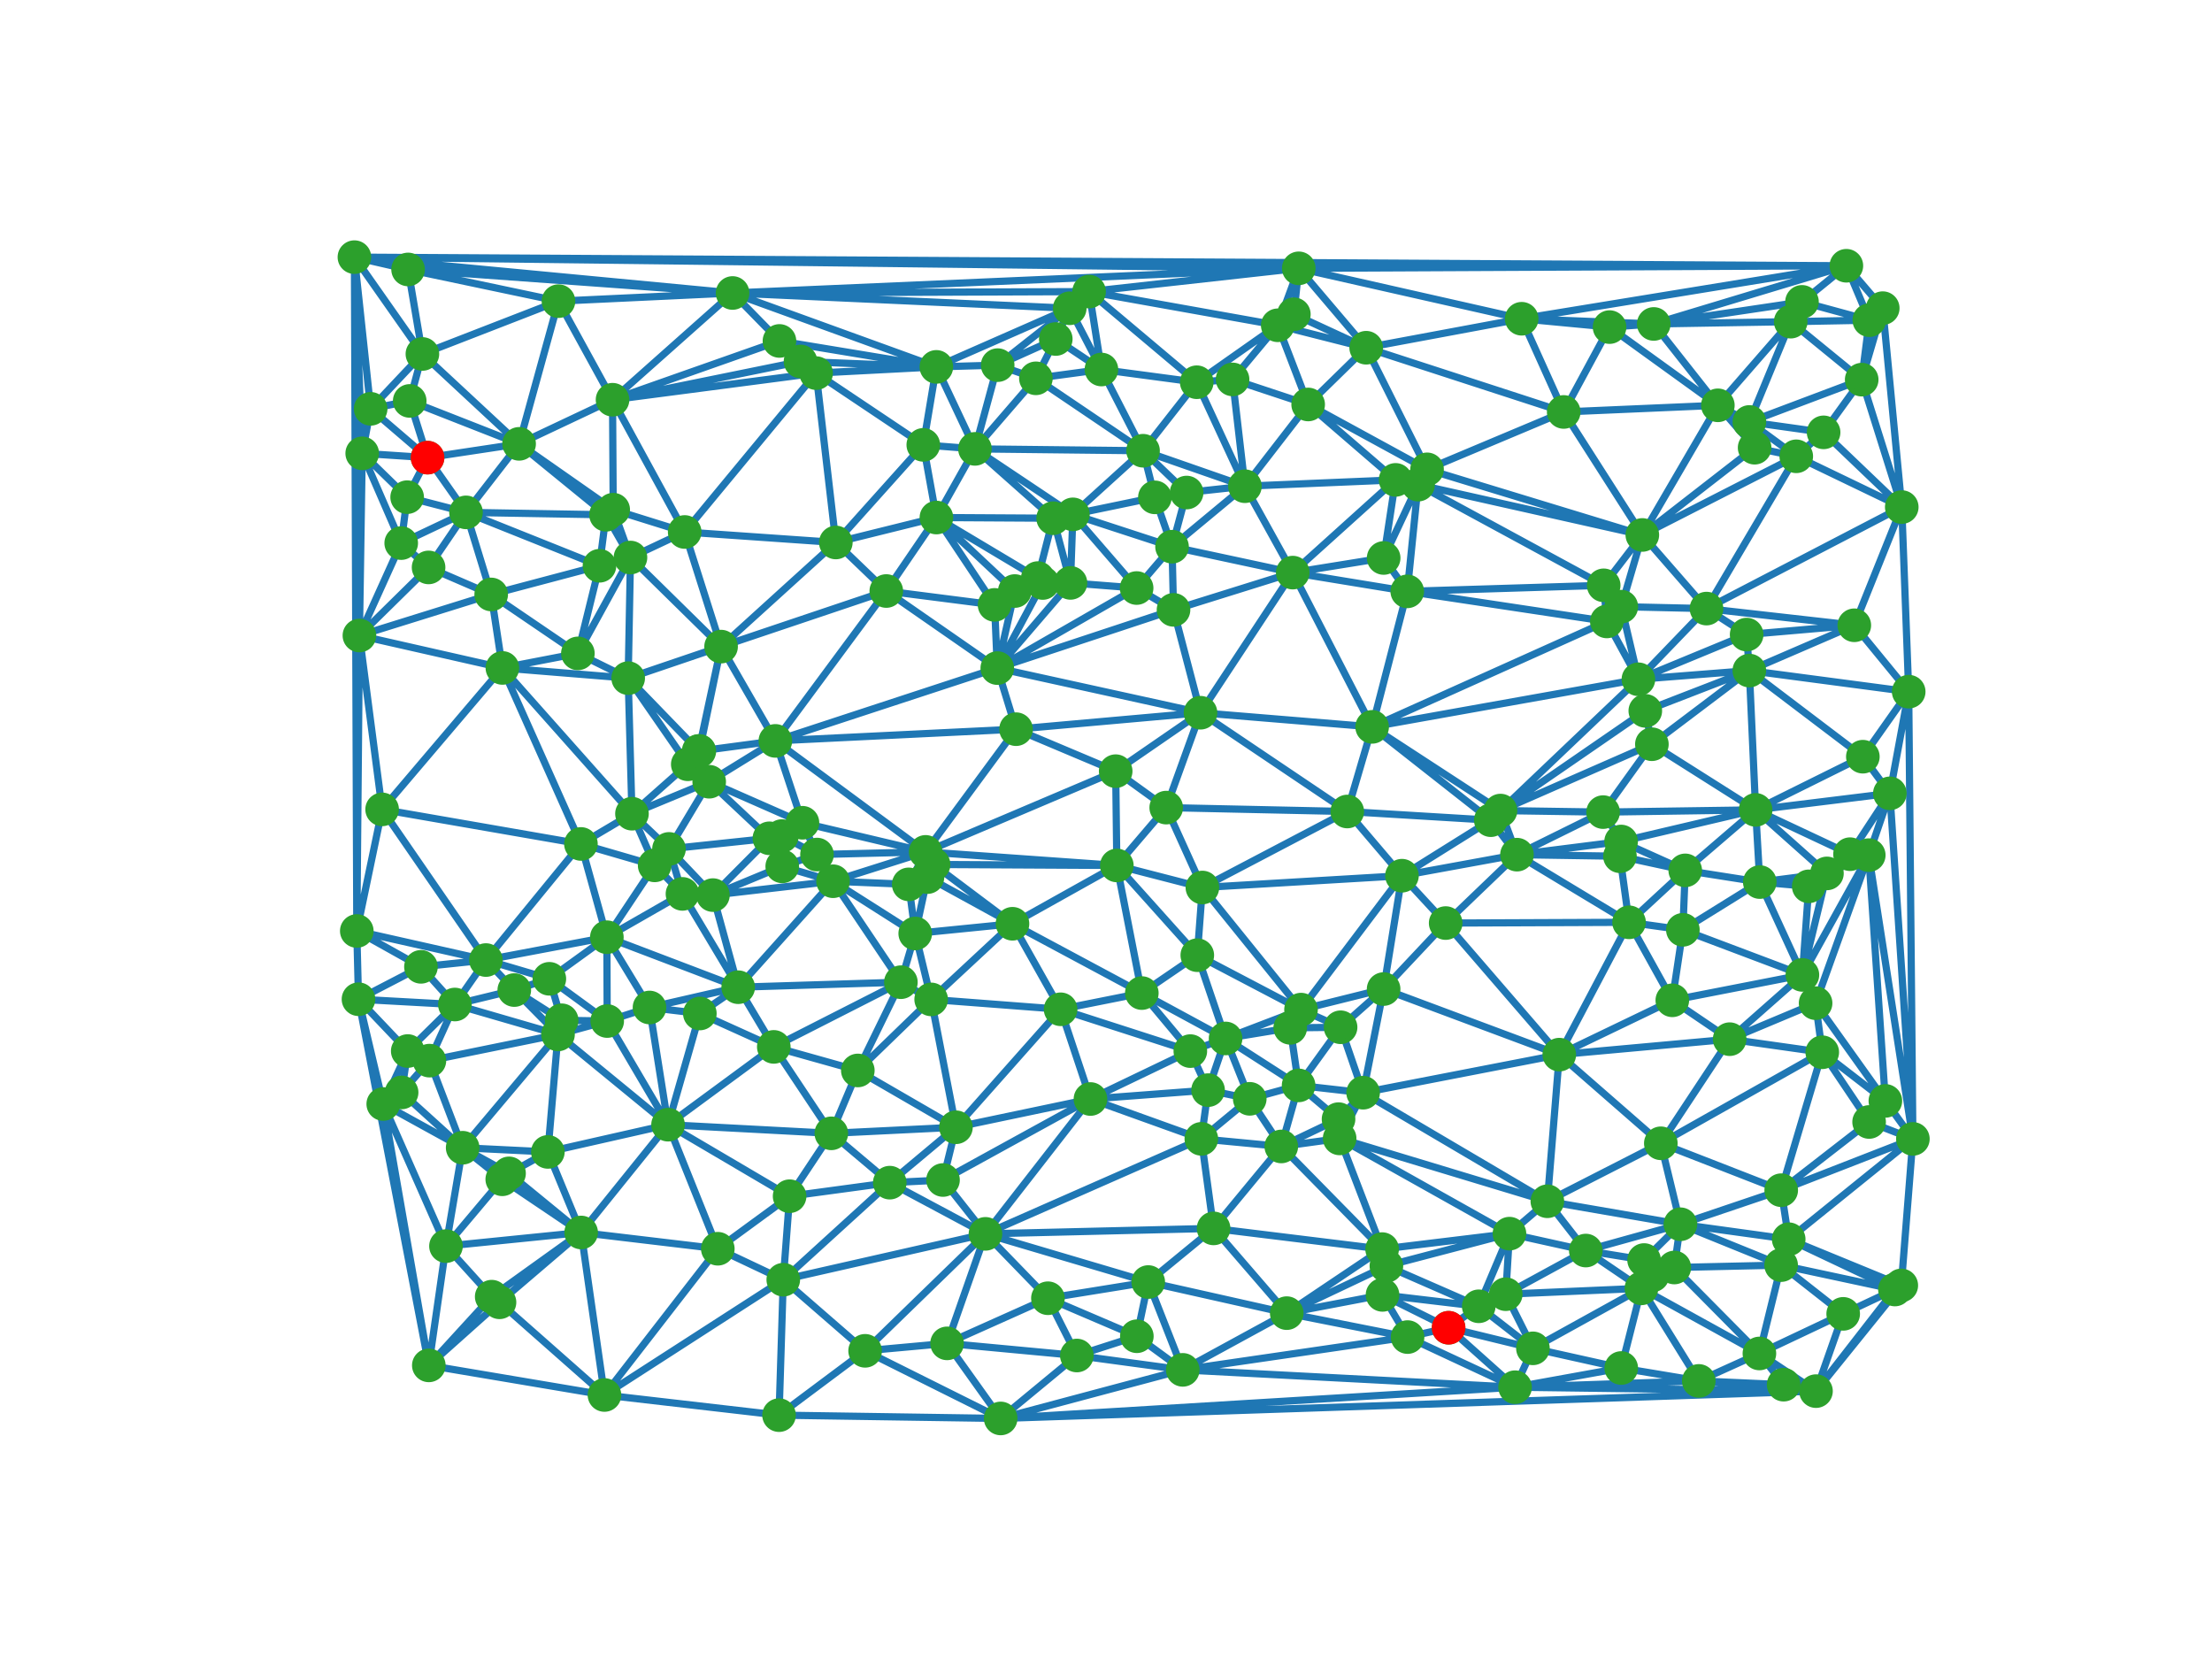 <?xml version="1.0" encoding="utf-8" standalone="no"?>
<!DOCTYPE svg PUBLIC "-//W3C//DTD SVG 1.1//EN"
  "http://www.w3.org/Graphics/SVG/1.1/DTD/svg11.dtd">
<svg xmlns:xlink="http://www.w3.org/1999/xlink" width="460.8pt" height="345.6pt" viewBox="0 0 460.8 345.6" xmlns="http://www.w3.org/2000/svg" version="1.1">
 <defs>
  <style type="text/css">*{stroke-linejoin: round; stroke-linecap: butt}</style>
 </defs>
 <g id="figure_1">
  <g id="patch_1">
   <path d="M 0 345.6 
L 460.8 345.6 
L 460.8 0 
L 0 0 
z
" style="fill: #ffffff"/>
  </g>
  <g id="axes_1">
   <g id="line2d_1">
    <path d="M 147.737 162.848 
L 160.282 174.633 
M 139.364 176.844 
L 160.282 174.633 
M 139.364 176.844 
L 142.172 186.213 
M 139.364 176.844 
L 147.737 162.848 
M 288.234 206.039 
L 292.054 182.424 
M 288.234 206.039 
L 324.83 219.703 
M 222.999 121.428 
L 216.195 120.424 
M 210.92 192.437 
L 194.476 180.084 
M 210.92 192.437 
L 220.943 210.252 
M 280.662 169.051 
L 292.054 182.424 
M 208.457 295.488 
L 197.291 279.847 
M 208.457 295.488 
L 378.305 289.797 
M 102.327 123.836 
L 97.079 106.736 
M 244.465 127.044 
L 244.158 113.891 
M 266.916 238.827 
L 260.347 228.904 
M 348.788 264.045 
L 371.042 263.546 
M 316.014 178.042 
L 292.054 182.424 
M 126.42 195.238 
L 142.172 186.213 
M 219.39 107.953 
L 216.195 120.424 
M 219.39 107.953 
L 222.999 121.428 
M 333.956 169.176 
L 316.014 178.042 
M 223.505 107.15 
L 244.158 113.891 
M 223.505 107.15 
L 222.999 121.428 
M 223.505 107.15 
L 219.39 107.953 
M 363.858 132.195 
L 386.286 130.256 
M 162.955 180.481 
L 160.282 174.633 
M 162.955 180.481 
L 173.537 183.577 
M 334.078 121.933 
L 295.415 100.961 
M 120.382 136.115 
L 131.338 116.144 
M 120.382 136.115 
L 102.327 123.836 
M 94.758 209.259 
L 89.454 220.95 
M 339.364 192.134 
L 324.83 219.703 
M 339.364 192.134 
L 351.066 181.315 
M 339.364 192.134 
L 316.014 178.042 
M 269.304 119.285 
L 244.158 113.891 
M 269.304 119.285 
L 244.465 127.044 
M 342.127 111.441 
L 295.415 100.961 
M 342.127 111.441 
L 334.078 121.933 
M 224.329 282.378 
L 236.825 278.365 
M 224.329 282.378 
L 197.291 279.847 
M 224.329 282.378 
L 208.457 295.488 
M 250.089 148.475 
L 280.662 169.051 
M 250.089 148.475 
L 244.465 127.044 
M 250.089 148.475 
L 269.304 119.285 
M 344.504 67.485 
L 335.301 68.139 
M 145.689 156.454 
L 147.737 162.848 
M 127.743 106.176 
L 131.338 116.144 
M 353.886 287.669 
L 378.305 289.797 
M 247.195 102.607 
L 244.158 113.891 
M 127.604 83.271 
L 166.765 75.296 
M 127.604 83.271 
L 127.743 106.176 
M 217.222 121.45 
L 216.195 120.424 
M 217.222 121.45 
L 222.999 121.428 
M 350.06 255.034 
L 371.042 263.546 
M 350.06 255.034 
L 348.788 264.045 
M 350.06 255.034 
L 371.06 247.941 
M 290.724 99.968 
L 295.415 100.961 
M 290.724 99.968 
L 269.304 119.285 
M 252.81 255.897 
L 266.916 238.827 
M 83.664 227.574 
L 89.454 220.95 
M 337.733 284.98 
L 353.886 287.669 
M 74.68 208.157 
L 94.758 209.259 
M 74.68 208.157 
L 74.327 193.939 
M 79.605 168.611 
L 74.327 193.939 
M 301.161 192.291 
L 292.054 182.424 
M 301.161 192.291 
L 324.83 219.703 
M 301.161 192.291 
L 288.234 206.039 
M 301.161 192.291 
L 316.014 178.042 
M 301.161 192.291 
L 339.364 192.134 
M 116.245 215.494 
L 89.454 220.95 
M 116.245 215.494 
L 117.003 212.541 
M 116.245 215.494 
L 94.758 209.259 
M 116.245 215.494 
L 114.132 239.964 
M 266.176 67.763 
L 269.533 65.468 
M 398.487 237.255 
L 393.695 165.271 
M 398.487 237.255 
L 392.757 229.338 
M 398.487 237.255 
L 371.06 247.941 
M 325.749 85.817 
L 335.301 68.139 
M 325.749 85.817 
L 342.127 111.441 
M 272.515 84.259 
L 290.724 99.968 
M 272.515 84.259 
L 266.176 67.763 
M 79.84 229.984 
L 83.664 227.574 
M 79.84 229.984 
L 74.68 208.157 
M 79.84 229.984 
L 92.906 259.59 
M 371.564 288.454 
L 378.305 289.797 
M 371.564 288.454 
L 353.886 287.669 
M 190.659 194.462 
L 210.92 192.437 
M 190.659 194.462 
L 173.537 183.577 
M 131.651 169.51 
L 147.737 162.848 
M 131.651 169.51 
L 139.364 176.844 
M 247.967 218.964 
L 220.943 210.252 
M 314.448 256.992 
L 288.813 263.715 
M 135.304 209.88 
L 126.42 195.238 
M 374.194 95.056 
L 342.127 111.441 
M 107.135 206.249 
L 117.003 212.541 
M 107.135 206.249 
L 94.758 209.259 
M 107.135 206.249 
L 116.245 215.494 
M 148.516 186.466 
L 160.282 174.633 
M 148.516 186.466 
L 142.172 186.213 
M 148.516 186.466 
L 139.364 176.844 
M 148.516 186.466 
L 173.537 183.577 
M 148.516 186.466 
L 162.955 180.481 
M 162.874 174.167 
L 160.282 174.633 
M 162.874 174.167 
L 162.955 180.481 
M 375.475 203.091 
L 376.794 184.642 
M 285.842 151.421 
L 280.662 169.051 
M 285.842 151.421 
L 269.304 119.285 
M 285.842 151.421 
L 250.089 148.475 
M 319.338 280.883 
L 337.733 284.98 
M 316.993 66.402 
L 335.301 68.139 
M 316.993 66.402 
L 344.504 67.485 
M 316.993 66.402 
L 325.749 85.817 
M 270.523 226.108 
L 260.347 228.904 
M 270.523 226.108 
L 266.916 238.827 
M 293.158 123.192 
L 295.415 100.961 
M 293.158 123.192 
L 334.078 121.933 
M 293.158 123.192 
L 269.304 119.285 
M 293.158 123.192 
L 285.842 151.421 
M 287.922 260.21 
L 266.916 238.827 
M 287.922 260.21 
L 288.813 263.715 
M 287.922 260.21 
L 252.81 255.897 
M 287.922 260.21 
L 314.448 256.992 
M 392.21 64.194 
L 389.412 66.7 
M 211.661 151.902 
L 250.089 148.475 
M 341.31 141.509 
L 363.858 132.195 
M 341.31 141.509 
L 285.842 151.421 
M 322.342 250.245 
L 324.83 219.703 
M 322.342 250.245 
L 350.06 255.034 
M 322.342 250.245 
L 314.448 256.992 
M 173.182 236.094 
L 178.7 222.995 
M 268.052 273.551 
L 288.813 263.715 
M 268.052 273.551 
L 252.81 255.897 
M 268.052 273.551 
L 293.222 278.537 
M 268.052 273.551 
L 287.922 260.21 
M 366.595 183.751 
L 351.066 181.315 
M 366.595 183.751 
L 376.794 184.642 
M 366.595 183.751 
L 375.475 203.091 
M 218.302 270.446 
L 236.825 278.365 
M 218.302 270.446 
L 197.291 279.847 
M 218.302 270.446 
L 224.329 282.378 
M 297.282 97.772 
L 295.415 100.961 
M 297.282 97.772 
L 342.127 111.441 
M 297.282 97.772 
L 290.724 99.968 
M 297.282 97.772 
L 325.749 85.817 
M 297.282 97.772 
L 272.515 84.259 
M 279.073 237.154 
L 266.916 238.827 
M 279.073 237.154 
L 314.448 256.992 
M 279.073 237.154 
L 287.922 260.21 
M 279.073 237.154 
L 322.342 250.245 
M 330.348 260.513 
L 350.06 255.034 
M 330.348 260.513 
L 314.448 256.992 
M 330.348 260.513 
L 322.342 250.245 
M 344.117 155.037 
L 333.956 169.176 
M 167.168 171.394 
L 160.282 174.633 
M 167.168 171.394 
L 147.737 162.848 
M 167.168 171.394 
L 162.874 174.167 
M 278.843 233.137 
L 266.916 238.827 
M 278.843 233.137 
L 270.523 226.108 
M 278.843 233.137 
L 279.073 237.154 
M 350.574 193.698 
L 351.066 181.315 
M 350.574 193.698 
L 339.364 192.134 
M 350.574 193.698 
L 375.475 203.091 
M 350.574 193.698 
L 366.595 183.751 
M 365.519 93.268 
L 342.127 111.441 
M 365.519 93.268 
L 374.194 95.056 
M 104.658 139.145 
L 102.327 123.836 
M 104.658 139.145 
L 120.382 136.115 
M 104.658 139.145 
L 79.605 168.611 
M 104.658 139.145 
L 131.651 169.51 
M 174.117 113.008 
L 192.34 92.674 
M 250.48 184.885 
L 292.054 182.424 
M 250.48 184.885 
L 280.662 169.051 
M 366.515 281.952 
L 378.305 289.797 
M 366.515 281.952 
L 371.042 263.546 
M 366.515 281.952 
L 348.788 264.045 
M 366.515 281.952 
L 353.886 287.669 
M 366.515 281.952 
L 371.564 288.454 
M 255.311 216.329 
L 260.347 228.904 
M 255.311 216.329 
L 247.967 218.964 
M 255.311 216.329 
L 270.523 226.108 
M 83.58 113.137 
L 97.079 106.736 
M 83.58 113.137 
L 75.457 94.439 
M 256.766 79.041 
L 266.176 67.763 
M 256.766 79.041 
L 272.515 84.259 
M 268.78 214.117 
L 270.523 226.108 
M 268.78 214.117 
L 255.311 216.329 
M 396.073 267.778 
L 378.305 289.797 
M 396.073 267.778 
L 398.487 237.255 
M 89.281 118.204 
L 97.079 106.736 
M 89.281 118.204 
L 102.327 123.836 
M 89.281 118.204 
L 83.58 113.137 
M 193.979 208.194 
L 220.943 210.252 
M 193.979 208.194 
L 210.92 192.437 
M 193.979 208.194 
L 178.7 222.995 
M 193.979 208.194 
L 190.659 194.462 
M 360.32 216.479 
L 324.83 219.703 
M 360.32 216.479 
L 375.475 203.091 
M 364.417 139.694 
L 386.286 130.256 
M 364.417 139.694 
L 363.858 132.195 
M 364.417 139.694 
L 341.31 141.509 
M 364.417 139.694 
L 344.117 155.037 
M 180.22 281.4 
L 197.291 279.847 
M 180.22 281.4 
L 208.457 295.488 
M 180.22 281.4 
L 163.171 266.586 
M 152.608 61.035 
L 127.604 83.271 
M 152.608 61.035 
L 85.013 56.132 
M 205.293 257.033 
L 197.291 279.847 
M 205.293 257.033 
L 252.81 255.897 
M 205.293 257.033 
L 163.171 266.586 
M 205.293 257.033 
L 196.447 245.818 
M 205.293 257.033 
L 218.302 270.446 
M 205.293 257.033 
L 180.22 281.4 
M 170.011 77.725 
L 166.765 75.296 
M 170.011 77.725 
L 192.34 92.674 
M 170.011 77.725 
L 127.604 83.271 
M 170.011 77.725 
L 174.117 113.008 
M 126.247 107.236 
L 97.079 106.736 
M 126.247 107.236 
L 131.338 116.144 
M 126.247 107.236 
L 127.743 106.176 
M 116.342 62.736 
L 127.604 83.271 
M 116.342 62.736 
L 85.013 56.132 
M 116.342 62.736 
L 152.608 61.035 
M 246.392 285.367 
L 236.825 278.365 
M 246.392 285.367 
L 208.457 295.488 
M 246.392 285.367 
L 224.329 282.378 
M 246.392 285.367 
L 293.222 278.537 
M 246.392 285.367 
L 268.052 273.551 
M 378.222 208.979 
L 392.757 229.338 
M 378.222 208.979 
L 375.475 203.091 
M 378.222 208.979 
L 360.32 216.479 
M 312.584 168.857 
L 316.014 178.042 
M 312.584 168.857 
L 333.956 169.176 
M 312.584 168.857 
L 285.842 151.421 
M 312.584 168.857 
L 341.31 141.509 
M 312.584 168.857 
L 344.117 155.037 
M 102.432 270.119 
L 92.906 259.59 
M 121.066 256.75 
L 114.132 239.964 
M 121.066 256.75 
L 92.906 259.59 
M 121.066 256.75 
L 102.432 270.119 
M 89.331 284.435 
L 74.68 208.157 
M 89.331 284.435 
L 92.906 259.59 
M 89.331 284.435 
L 79.84 229.984 
M 89.331 284.435 
L 102.432 270.119 
M 383.971 273.7 
L 378.305 289.797 
M 383.971 273.7 
L 371.042 263.546 
M 383.971 273.7 
L 366.515 281.952 
M 239.203 267.071 
L 236.825 278.365 
M 239.203 267.071 
L 252.81 255.897 
M 239.203 267.071 
L 268.052 273.551 
M 239.203 267.071 
L 218.302 270.446 
M 239.203 267.071 
L 205.293 257.033 
M 239.203 267.071 
L 246.392 285.367 
M 142.633 110.821 
L 131.338 116.144 
M 142.633 110.821 
L 127.743 106.176 
M 142.633 110.821 
L 127.604 83.271 
M 142.633 110.821 
L 174.117 113.008 
M 142.633 110.821 
L 170.011 77.725 
M 380.584 181.948 
L 376.794 184.642 
M 380.584 181.948 
L 375.475 203.091 
M 380.584 181.948 
L 366.595 183.751 
M 73.833 53.568 
L 74.327 193.939 
M 73.833 53.568 
L 75.457 94.439 
M 73.833 53.568 
L 85.013 56.132 
M 73.833 53.568 
L 152.608 61.035 
M 87.692 201.409 
L 94.758 209.259 
M 87.692 201.409 
L 74.327 193.939 
M 87.692 201.409 
L 74.68 208.157 
M 249.304 79.626 
L 266.176 67.763 
M 249.304 79.626 
L 256.766 79.041 
M 342.747 148.083 
L 341.31 141.509 
M 342.747 148.083 
L 344.117 155.037 
M 342.747 148.083 
L 364.417 139.694 
M 342.747 148.083 
L 312.584 168.857 
M 203.1 93.508 
L 192.34 92.674 
M 203.1 93.508 
L 207.834 76.064 
M 203.1 93.508 
L 219.39 107.953 
M 203.1 93.508 
L 223.505 107.15 
M 357.861 84.434 
L 335.301 68.139 
M 357.861 84.434 
L 342.127 111.441 
M 357.861 84.434 
L 344.504 67.485 
M 357.861 84.434 
L 325.749 85.817 
M 357.861 84.434 
L 365.519 93.268 
M 308.05 272.125 
L 288.813 263.715 
M 308.05 272.125 
L 314.448 256.992 
M 308.05 272.125 
L 319.338 280.883 
M 170.197 178.018 
L 173.537 183.577 
M 170.197 178.018 
L 162.955 180.481 
M 170.197 178.018 
L 162.874 174.167 
M 170.197 178.018 
L 167.168 171.394 
M 238.118 93.897 
L 223.505 107.15 
M 238.118 93.897 
L 247.195 102.607 
M 238.118 93.897 
L 249.304 79.626 
M 238.118 93.897 
L 203.1 93.508 
M 150.215 134.699 
L 131.338 116.144 
M 150.215 134.699 
L 145.689 156.454 
M 150.215 134.699 
L 174.117 113.008 
M 150.215 134.699 
L 142.633 110.821 
M 195.073 107.812 
L 216.195 120.424 
M 195.073 107.812 
L 192.34 92.674 
M 195.073 107.812 
L 219.39 107.953 
M 195.073 107.812 
L 174.117 113.008 
M 195.073 107.812 
L 203.1 93.508 
M 136.378 180.272 
L 142.172 186.213 
M 136.378 180.272 
L 139.364 176.844 
M 136.378 180.272 
L 126.42 195.238 
M 136.378 180.272 
L 131.651 169.51 
M 106.043 244.435 
L 114.132 239.964 
M 106.043 244.435 
L 121.066 256.75 
M 379.611 219.206 
L 392.757 229.338 
M 379.611 219.206 
L 371.06 247.941 
M 379.611 219.206 
L 360.32 216.479 
M 379.611 219.206 
L 378.222 208.979 
M 365.729 168.713 
L 393.695 165.271 
M 365.729 168.713 
L 351.066 181.315 
M 365.729 168.713 
L 333.956 169.176 
M 365.729 168.713 
L 366.595 183.751 
M 365.729 168.713 
L 344.117 155.037 
M 365.729 168.713 
L 364.417 139.694 
M 365.729 168.713 
L 380.584 181.948 
M 84.817 103.569 
L 97.079 106.736 
M 84.817 103.569 
L 75.457 94.439 
M 84.817 103.569 
L 83.58 113.137 
M 89.068 95.335 
L 97.079 106.736 
M 89.068 95.335 
L 85.351 83.52 
M 89.068 95.335 
L 75.457 94.439 
M 89.068 95.335 
L 84.817 103.569 
M 74.871 132.39 
L 102.327 123.836 
M 74.871 132.39 
L 74.327 193.939 
M 74.871 132.39 
L 79.605 168.611 
M 74.871 132.39 
L 75.457 94.439 
M 74.871 132.39 
L 104.658 139.145 
M 74.871 132.39 
L 83.58 113.137 
M 74.871 132.39 
L 89.281 118.204 
M 74.871 132.39 
L 73.833 53.568 
M 126.49 212.701 
L 117.003 212.541 
M 126.49 212.701 
L 126.42 195.238 
M 126.49 212.701 
L 116.245 215.494 
M 126.49 212.701 
L 135.304 209.88 
M 385.393 177.943 
L 393.695 165.271 
M 385.393 177.943 
L 380.584 181.948 
M 385.393 177.943 
L 365.729 168.713 
M 288.243 116.237 
L 295.415 100.961 
M 288.243 116.237 
L 269.304 119.285 
M 288.243 116.237 
L 290.724 99.968 
M 288.243 116.237 
L 293.158 123.192 
M 108.139 92.461 
L 97.079 106.736 
M 108.139 92.461 
L 85.351 83.52 
M 108.139 92.461 
L 127.743 106.176 
M 108.139 92.461 
L 127.604 83.271 
M 108.139 92.461 
L 126.247 107.236 
M 108.139 92.461 
L 116.342 62.736 
M 108.139 92.461 
L 89.068 95.335 
M 372.619 258.151 
L 371.042 263.546 
M 372.619 258.151 
L 371.06 247.941 
M 372.619 258.151 
L 350.06 255.034 
M 372.619 258.151 
L 398.487 237.255 
M 372.619 258.151 
L 396.073 267.778 
M 251.667 227.096 
L 260.347 228.904 
M 251.667 227.096 
L 247.967 218.964 
M 251.667 227.096 
L 255.311 216.329 
M 315.619 288.98 
L 378.305 289.797 
M 315.619 288.98 
L 208.457 295.488 
M 315.619 288.98 
L 353.886 287.669 
M 315.619 288.98 
L 337.733 284.98 
M 315.619 288.98 
L 293.222 278.537 
M 315.619 288.98 
L 319.338 280.883 
M 315.619 288.98 
L 246.392 285.367 
M 240.584 103.61 
L 244.158 113.891 
M 240.584 103.61 
L 223.505 107.15 
M 240.584 103.61 
L 247.195 102.607 
M 240.584 103.61 
L 238.118 93.897 
M 313.675 269.604 
L 314.448 256.992 
M 313.675 269.604 
L 319.338 280.883 
M 313.675 269.604 
L 330.348 260.513 
M 313.675 269.604 
L 308.05 272.125 
M 345.98 238.168 
L 324.83 219.703 
M 345.98 238.168 
L 371.06 247.941 
M 345.98 238.168 
L 350.06 255.034 
M 345.98 238.168 
L 322.342 250.245 
M 345.98 238.168 
L 360.32 216.479 
M 345.98 238.168 
L 379.611 219.206 
M 337.706 175.301 
L 351.066 181.315 
M 337.706 175.301 
L 316.014 178.042 
M 337.706 175.301 
L 333.956 169.176 
M 337.706 175.301 
L 365.729 168.713 
M 124.882 117.86 
L 97.079 106.736 
M 124.882 117.86 
L 131.338 116.144 
M 124.882 117.86 
L 102.327 123.836 
M 124.882 117.86 
L 120.382 136.115 
M 124.882 117.86 
L 126.247 107.236 
M 337.747 126.38 
L 334.078 121.933 
M 337.747 126.38 
L 342.127 111.441 
M 337.747 126.38 
L 341.31 141.509 
M 389.371 233.73 
L 392.757 229.338 
M 389.371 233.73 
L 371.06 247.941 
M 389.371 233.73 
L 398.487 237.255 
M 389.371 233.73 
L 379.611 219.206 
M 149.533 260.137 
L 163.171 266.586 
M 149.533 260.137 
L 121.066 256.75 
M 249.419 198.984 
L 250.48 184.885 
M 249.419 198.984 
L 255.311 216.329 
M 189.304 184.229 
L 173.537 183.577 
M 189.304 184.229 
L 190.659 194.462 
M 162.29 294.801 
L 208.457 295.488 
M 162.29 294.801 
L 163.171 266.586 
M 162.29 294.801 
L 180.22 281.4 
M 227.163 228.944 
L 220.943 210.252 
M 227.163 228.944 
L 247.967 218.964 
M 227.163 228.944 
L 196.447 245.818 
M 227.163 228.944 
L 205.293 257.033 
M 227.163 228.944 
L 251.667 227.096 
M 219.937 70.621 
L 207.834 76.064 
M 130.862 141.271 
L 131.338 116.144 
M 130.862 141.271 
L 120.382 136.115 
M 130.862 141.271 
L 131.651 169.51 
M 130.862 141.271 
L 104.658 139.145 
M 130.862 141.271 
L 150.215 134.699 
M 283.963 227.632 
L 324.83 219.703 
M 283.963 227.632 
L 288.234 206.039 
M 283.963 227.632 
L 270.523 226.108 
M 283.963 227.632 
L 322.342 250.245 
M 283.963 227.632 
L 279.073 237.154 
M 283.963 227.632 
L 278.843 233.137 
M 226.879 60.744 
L 266.176 67.763 
M 226.879 60.744 
L 152.608 61.035 
M 226.879 60.744 
L 249.304 79.626 
M 184.632 123.12 
L 174.117 113.008 
M 184.632 123.12 
L 150.215 134.699 
M 184.632 123.12 
L 195.073 107.812 
M 348.374 208.382 
L 324.83 219.703 
M 348.374 208.382 
L 339.364 192.134 
M 348.374 208.382 
L 375.475 203.091 
M 348.374 208.382 
L 350.574 193.698 
M 348.374 208.382 
L 360.32 216.479 
M 397.618 144.087 
L 393.695 165.271 
M 397.618 144.087 
L 386.286 130.256 
M 397.618 144.087 
L 398.487 237.255 
M 397.618 144.087 
L 364.417 139.694 
M 236.78 122.499 
L 244.158 113.891 
M 236.78 122.499 
L 222.999 121.428 
M 236.78 122.499 
L 244.465 127.044 
M 236.78 122.499 
L 223.505 107.15 
M 211.399 123.125 
L 216.195 120.424 
M 211.399 123.125 
L 217.222 121.45 
M 211.399 123.125 
L 195.073 107.812 
M 162.375 71.025 
L 166.765 75.296 
M 162.375 71.025 
L 127.604 83.271 
M 162.375 71.025 
L 152.608 61.035 
M 250.26 237.244 
L 260.347 228.904 
M 250.26 237.244 
L 266.916 238.827 
M 250.26 237.244 
L 252.81 255.897 
M 250.26 237.244 
L 205.293 257.033 
M 250.26 237.244 
L 251.667 227.096 
M 250.26 237.244 
L 227.163 228.944 
M 215.796 78.811 
L 207.834 76.064 
M 215.796 78.811 
L 203.1 93.508 
M 215.796 78.811 
L 238.118 93.897 
M 215.796 78.811 
L 219.937 70.621 
M 337.465 178.371 
L 351.066 181.315 
M 337.465 178.371 
L 316.014 178.042 
M 337.465 178.371 
L 339.364 192.134 
M 337.465 178.371 
L 337.706 175.301 
M 187.672 204.61 
L 173.537 183.577 
M 187.672 204.61 
L 178.7 222.995 
M 187.672 204.61 
L 190.659 194.462 
M 187.672 204.61 
L 193.979 208.194 
M 394.75 268.627 
L 378.305 289.797 
M 394.75 268.627 
L 371.042 263.546 
M 394.75 268.627 
L 396.073 267.778 
M 394.75 268.627 
L 383.971 273.7 
M 394.75 268.627 
L 372.619 258.151 
M 364.429 87.9 
L 374.194 95.056 
M 364.429 87.9 
L 365.519 93.268 
M 364.429 87.9 
L 357.861 84.434 
M 145.791 211.129 
L 135.304 209.88 
M 259.338 101.287 
L 244.158 113.891 
M 259.338 101.287 
L 269.304 119.285 
M 259.338 101.287 
L 247.195 102.607 
M 259.338 101.287 
L 290.724 99.968 
M 259.338 101.287 
L 272.515 84.259 
M 259.338 101.287 
L 256.766 79.041 
M 259.338 101.287 
L 249.304 79.626 
M 259.338 101.287 
L 238.118 93.897 
M 384.634 55.362 
L 389.412 66.7 
M 384.634 55.362 
L 344.504 67.485 
M 384.634 55.362 
L 316.993 66.402 
M 384.634 55.362 
L 392.21 64.194 
M 384.634 55.362 
L 73.833 53.568 
M 164.49 249.194 
L 163.171 266.586 
M 164.49 249.194 
L 173.182 236.094 
M 164.49 249.194 
L 149.533 260.137 
M 232.418 160.648 
L 250.089 148.475 
M 232.418 160.648 
L 211.661 151.902 
M 288.005 269.748 
L 288.813 263.715 
M 288.005 269.748 
L 293.222 278.537 
M 288.005 269.748 
L 268.052 273.551 
M 288.005 269.748 
L 308.05 272.125 
M 284.601 72.438 
L 269.533 65.468 
M 284.601 72.438 
L 266.176 67.763 
M 284.601 72.438 
L 325.749 85.817 
M 284.601 72.438 
L 272.515 84.259 
M 284.601 72.438 
L 316.993 66.402 
M 284.601 72.438 
L 297.282 97.772 
M 373.04 67.008 
L 389.412 66.7 
M 373.04 67.008 
L 344.504 67.485 
M 373.04 67.008 
L 357.861 84.434 
M 373.04 67.008 
L 364.429 87.9 
M 375.388 62.886 
L 389.412 66.7 
M 375.388 62.886 
L 344.504 67.485 
M 375.388 62.886 
L 384.634 55.362 
M 375.388 62.886 
L 373.04 67.008 
M 87.995 73.738 
L 85.351 83.52 
M 87.995 73.738 
L 85.013 56.132 
M 87.995 73.738 
L 116.342 62.736 
M 87.995 73.738 
L 73.833 53.568 
M 87.995 73.738 
L 108.139 92.461 
M 161.195 218.086 
L 178.7 222.995 
M 161.195 218.086 
L 173.182 236.094 
M 161.195 218.086 
L 187.672 204.61 
M 161.195 218.086 
L 145.791 211.129 
M 222.842 64.219 
L 207.834 76.064 
M 222.842 64.219 
L 152.608 61.035 
M 222.842 64.219 
L 219.937 70.621 
M 222.842 64.219 
L 226.879 60.744 
M 271.026 210.321 
L 292.054 182.424 
M 271.026 210.321 
L 288.234 206.039 
M 271.026 210.321 
L 250.48 184.885 
M 271.026 210.321 
L 255.311 216.329 
M 271.026 210.321 
L 268.78 214.117 
M 271.026 210.321 
L 249.419 198.984 
M 195.059 76.427 
L 166.765 75.296 
M 195.059 76.427 
L 192.34 92.674 
M 195.059 76.427 
L 207.834 76.064 
M 195.059 76.427 
L 152.608 61.035 
M 195.059 76.427 
L 170.011 77.725 
M 195.059 76.427 
L 203.1 93.508 
M 195.059 76.427 
L 162.375 71.025 
M 195.059 76.427 
L 222.842 64.219 
M 342.495 262.487 
L 348.788 264.045 
M 342.495 262.487 
L 350.06 255.034 
M 342.495 262.487 
L 330.348 260.513 
M 153.783 205.653 
L 142.172 186.213 
M 153.783 205.653 
L 173.537 183.577 
M 153.783 205.653 
L 126.42 195.238 
M 153.783 205.653 
L 135.304 209.88 
M 153.783 205.653 
L 148.516 186.466 
M 153.783 205.653 
L 187.672 204.61 
M 153.783 205.653 
L 145.791 211.129 
M 153.783 205.653 
L 161.195 218.086 
M 143.276 159.213 
L 147.737 162.848 
M 143.276 159.213 
L 145.689 156.454 
M 143.276 159.213 
L 131.651 169.51 
M 143.276 159.213 
L 130.862 141.271 
M 145.545 156.439 
L 145.689 156.454 
M 145.545 156.439 
L 150.215 134.699 
M 145.545 156.439 
L 130.862 141.271 
M 145.545 156.439 
L 143.276 159.213 
M 379.89 90.066 
L 374.194 95.056 
M 379.89 90.066 
L 364.429 87.9 
M 104.63 245.668 
L 92.906 259.59 
M 104.63 245.668 
L 121.066 256.75 
M 104.63 245.668 
L 106.043 244.435 
M 207.754 139.175 
L 222.999 121.428 
M 207.754 139.175 
L 244.465 127.044 
M 207.754 139.175 
L 250.089 148.475 
M 207.754 139.175 
L 217.222 121.45 
M 207.754 139.175 
L 211.661 151.902 
M 207.754 139.175 
L 184.632 123.12 
M 207.754 139.175 
L 236.78 122.499 
M 207.754 139.175 
L 211.399 123.125 
M 199.141 234.829 
L 220.943 210.252 
M 199.141 234.829 
L 178.7 222.995 
M 199.141 234.829 
L 196.447 245.818 
M 199.141 234.829 
L 173.182 236.094 
M 199.141 234.829 
L 193.979 208.194 
M 199.141 234.829 
L 227.163 228.944 
M 185.355 246.369 
L 163.171 266.586 
M 185.355 246.369 
L 196.447 245.818 
M 185.355 246.369 
L 173.182 236.094 
M 185.355 246.369 
L 205.293 257.033 
M 185.355 246.369 
L 164.49 249.194 
M 185.355 246.369 
L 199.141 234.829 
M 355.495 126.78 
L 386.286 130.256 
M 355.495 126.78 
L 363.858 132.195 
M 355.495 126.78 
L 342.127 111.441 
M 355.495 126.78 
L 374.194 95.056 
M 355.495 126.78 
L 341.31 141.509 
M 355.495 126.78 
L 337.747 126.38 
M 207.188 126.009 
L 195.073 107.812 
M 207.188 126.009 
L 184.632 123.12 
M 207.188 126.009 
L 211.399 123.125 
M 207.188 126.009 
L 207.754 139.175 
M 242.946 168.238 
L 280.662 169.051 
M 242.946 168.238 
L 250.089 148.475 
M 242.946 168.238 
L 250.48 184.885 
M 242.946 168.238 
L 232.418 160.648 
M 192.822 177.462 
L 194.476 180.084 
M 192.822 177.462 
L 173.537 183.577 
M 192.822 177.462 
L 211.661 151.902 
M 192.822 177.462 
L 167.168 171.394 
M 192.822 177.462 
L 170.197 178.018 
M 192.822 177.462 
L 189.304 184.229 
M 192.822 177.462 
L 232.418 160.648 
M 396.171 105.634 
L 386.286 130.256 
M 396.171 105.634 
L 374.194 95.056 
M 396.171 105.634 
L 392.21 64.194 
M 396.171 105.634 
L 397.618 144.087 
M 396.171 105.634 
L 379.89 90.066 
M 396.171 105.634 
L 355.495 126.78 
M 344.256 265.679 
L 348.788 264.045 
M 344.256 265.679 
L 342.495 262.487 
M 237.862 206.876 
L 220.943 210.252 
M 237.862 206.876 
L 210.92 192.437 
M 237.862 206.876 
L 247.967 218.964 
M 237.862 206.876 
L 255.311 216.329 
M 237.862 206.876 
L 249.419 198.984 
M 101.223 199.996 
L 126.42 195.238 
M 101.223 199.996 
L 94.758 209.259 
M 101.223 199.996 
L 74.327 193.939 
M 101.223 199.996 
L 79.605 168.611 
M 101.223 199.996 
L 107.135 206.249 
M 101.223 199.996 
L 87.692 201.409 
M 96.381 239.094 
L 89.454 220.95 
M 96.381 239.094 
L 114.132 239.964 
M 96.381 239.094 
L 83.664 227.574 
M 96.381 239.094 
L 92.906 259.59 
M 96.381 239.094 
L 116.245 215.494 
M 96.381 239.094 
L 79.84 229.984 
M 96.381 239.094 
L 106.043 244.435 
M 96.381 239.094 
L 104.63 245.668 
M 334.737 129.455 
L 334.078 121.933 
M 334.737 129.455 
L 285.842 151.421 
M 334.737 129.455 
L 293.158 123.192 
M 334.737 129.455 
L 341.31 141.509 
M 334.737 129.455 
L 337.747 126.38 
M 301.77 276.593 
L 293.222 278.537 
M 301.77 276.593 
L 319.338 280.883 
M 301.77 276.593 
L 308.05 272.125 
M 301.77 276.593 
L 315.619 288.98 
M 301.77 276.593 
L 288.005 269.748 
M 125.92 290.601 
L 163.171 266.586 
M 125.92 290.601 
L 121.066 256.75 
M 125.92 290.601 
L 89.331 284.435 
M 125.92 290.601 
L 149.533 260.137 
M 125.92 290.601 
L 162.29 294.801 
M 104.055 271.293 
L 102.432 270.119 
M 104.055 271.293 
L 121.066 256.75 
M 104.055 271.293 
L 89.331 284.435 
M 104.055 271.293 
L 125.92 290.601 
M 387.825 79.088 
L 389.412 66.7 
M 387.825 79.088 
L 392.21 64.194 
M 387.825 79.088 
L 364.429 87.9 
M 387.825 79.088 
L 373.04 67.008 
M 387.825 79.088 
L 379.89 90.066 
M 387.825 79.088 
L 396.171 105.634 
M 139.168 234.295 
L 114.132 239.964 
M 139.168 234.295 
L 116.245 215.494 
M 139.168 234.295 
L 135.304 209.88 
M 139.168 234.295 
L 173.182 236.094 
M 139.168 234.295 
L 121.066 256.75 
M 139.168 234.295 
L 126.49 212.701 
M 139.168 234.295 
L 149.533 260.137 
M 139.168 234.295 
L 145.791 211.129 
M 139.168 234.295 
L 164.49 249.194 
M 139.168 234.295 
L 161.195 218.086 
M 388.066 157.634 
L 393.695 165.271 
M 388.066 157.634 
L 364.417 139.694 
M 388.066 157.634 
L 365.729 168.713 
M 388.066 157.634 
L 397.618 144.087 
M 193.206 182.717 
L 194.476 180.084 
M 193.206 182.717 
L 210.92 192.437 
M 193.206 182.717 
L 190.659 194.462 
M 193.206 182.717 
L 189.304 184.229 
M 193.206 182.717 
L 192.822 177.462 
M 161.523 154.341 
L 147.737 162.848 
M 161.523 154.341 
L 145.689 156.454 
M 161.523 154.341 
L 211.661 151.902 
M 161.523 154.341 
L 167.168 171.394 
M 161.523 154.341 
L 150.215 134.699 
M 161.523 154.341 
L 184.632 123.12 
M 161.523 154.341 
L 207.754 139.175 
M 161.523 154.341 
L 192.822 177.462 
M 310.561 170.859 
L 292.054 182.424 
M 310.561 170.859 
L 280.662 169.051 
M 310.561 170.859 
L 316.014 178.042 
M 310.561 170.859 
L 285.842 151.421 
M 310.561 170.859 
L 312.584 168.857 
M 341.942 268.385 
L 348.788 264.045 
M 341.942 268.385 
L 353.886 287.669 
M 341.942 268.385 
L 337.733 284.98 
M 341.942 268.385 
L 319.338 280.883 
M 341.942 268.385 
L 330.348 260.513 
M 341.942 268.385 
L 366.515 281.952 
M 341.942 268.385 
L 313.675 269.604 
M 341.942 268.385 
L 342.495 262.487 
M 341.942 268.385 
L 344.256 265.679 
M 270.554 55.897 
L 269.533 65.468 
M 270.554 55.897 
L 266.176 67.763 
M 270.554 55.897 
L 316.993 66.402 
M 270.554 55.897 
L 152.608 61.035 
M 270.554 55.897 
L 73.833 53.568 
M 270.554 55.897 
L 226.879 60.744 
M 270.554 55.897 
L 384.634 55.362 
M 270.554 55.897 
L 284.601 72.438 
M 121.018 175.809 
L 126.42 195.238 
M 121.018 175.809 
L 79.605 168.611 
M 121.018 175.809 
L 131.651 169.51 
M 121.018 175.809 
L 104.658 139.145 
M 121.018 175.809 
L 136.378 180.272 
M 121.018 175.809 
L 101.223 199.996 
M 279.269 213.997 
L 288.234 206.039 
M 279.269 213.997 
L 270.523 226.108 
M 279.269 213.997 
L 268.78 214.117 
M 279.269 213.997 
L 283.963 227.632 
M 279.269 213.997 
L 271.026 210.321 
M 389.296 178.142 
L 393.695 165.271 
M 389.296 178.142 
L 392.757 229.338 
M 389.296 178.142 
L 398.487 237.255 
M 389.296 178.142 
L 375.475 203.091 
M 389.296 178.142 
L 378.222 208.979 
M 389.296 178.142 
L 380.584 181.948 
M 389.296 178.142 
L 385.393 177.943 
M 229.449 76.976 
L 249.304 79.626 
M 229.449 76.976 
L 238.118 93.897 
M 229.449 76.976 
L 219.937 70.621 
M 229.449 76.976 
L 226.879 60.744 
M 229.449 76.976 
L 215.796 78.811 
M 229.449 76.976 
L 222.842 64.219 
M 77.211 85.166 
L 85.351 83.52 
M 77.211 85.166 
L 75.457 94.439 
M 77.211 85.166 
L 73.833 53.568 
M 77.211 85.166 
L 89.068 95.335 
M 77.211 85.166 
L 87.995 73.738 
M 114.437 203.902 
L 117.003 212.541 
M 114.437 203.902 
L 126.42 195.238 
M 114.437 203.902 
L 107.135 206.249 
M 114.437 203.902 
L 126.49 212.701 
M 114.437 203.902 
L 101.223 199.996 
M 232.659 180.289 
L 194.476 180.084 
M 232.659 180.289 
L 210.92 192.437 
M 232.659 180.289 
L 250.48 184.885 
M 232.659 180.289 
L 249.419 198.984 
M 232.659 180.289 
L 232.418 160.648 
M 232.659 180.289 
L 242.946 168.238 
M 232.659 180.289 
L 192.822 177.462 
M 232.659 180.289 
L 237.862 206.876 
M 84.941 218.949 
L 89.454 220.95 
M 84.941 218.949 
L 94.758 209.259 
M 84.941 218.949 
L 83.664 227.574 
M 84.941 218.949 
L 74.68 208.157 
M 84.941 218.949 
L 79.84 229.984 
L 79.84 229.984 
" clip-path="url(#p490d4ddfe8)" style="fill: none; stroke: #1f77b4; stroke-width: 1.5; stroke-linecap: square"/>
   </g>
   <g id="line2d_2"/>
   <g id="line2d_3">
    <defs>
     <path id="mc896c70b3f" d="M 0 3 
C 0.796 3 1.559 2.684 2.121 2.121 
C 2.684 1.559 3 0.796 3 0 
C 3 -0.796 2.684 -1.559 2.121 -2.121 
C 1.559 -2.684 0.796 -3 0 -3 
C -0.796 -3 -1.559 -2.684 -2.121 -2.121 
C -2.684 -1.559 -3 -0.796 -3 0 
C -3 0.796 -2.684 1.559 -2.121 2.121 
C -1.559 2.684 -0.796 3 0 3 
z
" style="stroke: #2ca02c"/>
    </defs>
    <g clip-path="url(#p490d4ddfe8)">
     <use xlink:href="#mc896c70b3f" x="97.079" y="106.736" style="fill: #2ca02c; stroke: #2ca02c"/>
     <use xlink:href="#mc896c70b3f" x="216.195" y="120.424" style="fill: #2ca02c; stroke: #2ca02c"/>
     <use xlink:href="#mc896c70b3f" x="393.695" y="165.271" style="fill: #2ca02c; stroke: #2ca02c"/>
     <use xlink:href="#mc896c70b3f" x="236.825" y="278.365" style="fill: #2ca02c; stroke: #2ca02c"/>
     <use xlink:href="#mc896c70b3f" x="160.282" y="174.633" style="fill: #2ca02c; stroke: #2ca02c"/>
     <use xlink:href="#mc896c70b3f" x="295.415" y="100.961" style="fill: #2ca02c; stroke: #2ca02c"/>
     <use xlink:href="#mc896c70b3f" x="197.291" y="279.847" style="fill: #2ca02c; stroke: #2ca02c"/>
     <use xlink:href="#mc896c70b3f" x="166.765" y="75.296" style="fill: #2ca02c; stroke: #2ca02c"/>
     <use xlink:href="#mc896c70b3f" x="142.172" y="186.213" style="fill: #2ca02c; stroke: #2ca02c"/>
     <use xlink:href="#mc896c70b3f" x="378.305" y="289.797" style="fill: #2ca02c; stroke: #2ca02c"/>
     <use xlink:href="#mc896c70b3f" x="269.533" y="65.468" style="fill: #2ca02c; stroke: #2ca02c"/>
     <use xlink:href="#mc896c70b3f" x="147.737" y="162.848" style="fill: #2ca02c; stroke: #2ca02c"/>
     <use xlink:href="#mc896c70b3f" x="371.042" y="263.546" style="fill: #2ca02c; stroke: #2ca02c"/>
     <use xlink:href="#mc896c70b3f" x="244.158" y="113.891" style="fill: #2ca02c; stroke: #2ca02c"/>
     <use xlink:href="#mc896c70b3f" x="292.054" y="182.424" style="fill: #2ca02c; stroke: #2ca02c"/>
     <use xlink:href="#mc896c70b3f" x="139.364" y="176.844" style="fill: #2ca02c; stroke: #2ca02c"/>
     <use xlink:href="#mc896c70b3f" x="194.476" y="180.084" style="fill: #2ca02c; stroke: #2ca02c"/>
     <use xlink:href="#mc896c70b3f" x="192.34" y="92.674" style="fill: #2ca02c; stroke: #2ca02c"/>
     <use xlink:href="#mc896c70b3f" x="324.83" y="219.703" style="fill: #2ca02c; stroke: #2ca02c"/>
     <use xlink:href="#mc896c70b3f" x="260.347" y="228.904" style="fill: #2ca02c; stroke: #2ca02c"/>
     <use xlink:href="#mc896c70b3f" x="220.943" y="210.252" style="fill: #2ca02c; stroke: #2ca02c"/>
     <use xlink:href="#mc896c70b3f" x="288.234" y="206.039" style="fill: #2ca02c; stroke: #2ca02c"/>
     <use xlink:href="#mc896c70b3f" x="222.999" y="121.428" style="fill: #2ca02c; stroke: #2ca02c"/>
     <use xlink:href="#mc896c70b3f" x="207.834" y="76.064" style="fill: #2ca02c; stroke: #2ca02c"/>
     <use xlink:href="#mc896c70b3f" x="131.338" y="116.144" style="fill: #2ca02c; stroke: #2ca02c"/>
     <use xlink:href="#mc896c70b3f" x="210.92" y="192.437" style="fill: #2ca02c; stroke: #2ca02c"/>
     <use xlink:href="#mc896c70b3f" x="280.662" y="169.051" style="fill: #2ca02c; stroke: #2ca02c"/>
     <use xlink:href="#mc896c70b3f" x="208.457" y="295.488" style="fill: #2ca02c; stroke: #2ca02c"/>
     <use xlink:href="#mc896c70b3f" x="102.327" y="123.836" style="fill: #2ca02c; stroke: #2ca02c"/>
     <use xlink:href="#mc896c70b3f" x="244.465" y="127.044" style="fill: #2ca02c; stroke: #2ca02c"/>
     <use xlink:href="#mc896c70b3f" x="386.286" y="130.256" style="fill: #2ca02c; stroke: #2ca02c"/>
     <use xlink:href="#mc896c70b3f" x="89.454" y="220.95" style="fill: #2ca02c; stroke: #2ca02c"/>
     <use xlink:href="#mc896c70b3f" x="266.916" y="238.827" style="fill: #2ca02c; stroke: #2ca02c"/>
     <use xlink:href="#mc896c70b3f" x="389.412" y="66.7" style="fill: #2ca02c; stroke: #2ca02c"/>
     <use xlink:href="#mc896c70b3f" x="351.066" y="181.315" style="fill: #2ca02c; stroke: #2ca02c"/>
     <use xlink:href="#mc896c70b3f" x="348.788" y="264.045" style="fill: #2ca02c; stroke: #2ca02c"/>
     <use xlink:href="#mc896c70b3f" x="173.537" y="183.577" style="fill: #2ca02c; stroke: #2ca02c"/>
     <use xlink:href="#mc896c70b3f" x="316.014" y="178.042" style="fill: #2ca02c; stroke: #2ca02c"/>
     <use xlink:href="#mc896c70b3f" x="117.003" y="212.541" style="fill: #2ca02c; stroke: #2ca02c"/>
     <use xlink:href="#mc896c70b3f" x="178.7" y="222.995" style="fill: #2ca02c; stroke: #2ca02c"/>
     <use xlink:href="#mc896c70b3f" x="126.42" y="195.238" style="fill: #2ca02c; stroke: #2ca02c"/>
     <use xlink:href="#mc896c70b3f" x="219.39" y="107.953" style="fill: #2ca02c; stroke: #2ca02c"/>
     <use xlink:href="#mc896c70b3f" x="333.956" y="169.176" style="fill: #2ca02c; stroke: #2ca02c"/>
     <use xlink:href="#mc896c70b3f" x="223.505" y="107.15" style="fill: #2ca02c; stroke: #2ca02c"/>
     <use xlink:href="#mc896c70b3f" x="363.858" y="132.195" style="fill: #2ca02c; stroke: #2ca02c"/>
     <use xlink:href="#mc896c70b3f" x="335.301" y="68.139" style="fill: #2ca02c; stroke: #2ca02c"/>
     <use xlink:href="#mc896c70b3f" x="85.351" y="83.52" style="fill: #2ca02c; stroke: #2ca02c"/>
     <use xlink:href="#mc896c70b3f" x="162.955" y="180.481" style="fill: #2ca02c; stroke: #2ca02c"/>
     <use xlink:href="#mc896c70b3f" x="334.078" y="121.933" style="fill: #2ca02c; stroke: #2ca02c"/>
     <use xlink:href="#mc896c70b3f" x="120.382" y="136.115" style="fill: #2ca02c; stroke: #2ca02c"/>
     <use xlink:href="#mc896c70b3f" x="94.758" y="209.259" style="fill: #2ca02c; stroke: #2ca02c"/>
     <use xlink:href="#mc896c70b3f" x="339.364" y="192.134" style="fill: #2ca02c; stroke: #2ca02c"/>
     <use xlink:href="#mc896c70b3f" x="269.304" y="119.285" style="fill: #2ca02c; stroke: #2ca02c"/>
     <use xlink:href="#mc896c70b3f" x="342.127" y="111.441" style="fill: #2ca02c; stroke: #2ca02c"/>
     <use xlink:href="#mc896c70b3f" x="74.327" y="193.939" style="fill: #2ca02c; stroke: #2ca02c"/>
     <use xlink:href="#mc896c70b3f" x="224.329" y="282.378" style="fill: #2ca02c; stroke: #2ca02c"/>
     <use xlink:href="#mc896c70b3f" x="250.089" y="148.475" style="fill: #2ca02c; stroke: #2ca02c"/>
     <use xlink:href="#mc896c70b3f" x="344.504" y="67.485" style="fill: #2ca02c; stroke: #2ca02c"/>
     <use xlink:href="#mc896c70b3f" x="114.132" y="239.964" style="fill: #2ca02c; stroke: #2ca02c"/>
     <use xlink:href="#mc896c70b3f" x="288.813" y="263.715" style="fill: #2ca02c; stroke: #2ca02c"/>
     <use xlink:href="#mc896c70b3f" x="145.689" y="156.454" style="fill: #2ca02c; stroke: #2ca02c"/>
     <use xlink:href="#mc896c70b3f" x="127.743" y="106.176" style="fill: #2ca02c; stroke: #2ca02c"/>
     <use xlink:href="#mc896c70b3f" x="353.886" y="287.669" style="fill: #2ca02c; stroke: #2ca02c"/>
     <use xlink:href="#mc896c70b3f" x="247.195" y="102.607" style="fill: #2ca02c; stroke: #2ca02c"/>
     <use xlink:href="#mc896c70b3f" x="392.757" y="229.338" style="fill: #2ca02c; stroke: #2ca02c"/>
     <use xlink:href="#mc896c70b3f" x="127.604" y="83.271" style="fill: #2ca02c; stroke: #2ca02c"/>
     <use xlink:href="#mc896c70b3f" x="371.06" y="247.941" style="fill: #2ca02c; stroke: #2ca02c"/>
     <use xlink:href="#mc896c70b3f" x="217.222" y="121.45" style="fill: #2ca02c; stroke: #2ca02c"/>
     <use xlink:href="#mc896c70b3f" x="350.06" y="255.034" style="fill: #2ca02c; stroke: #2ca02c"/>
     <use xlink:href="#mc896c70b3f" x="290.724" y="99.968" style="fill: #2ca02c; stroke: #2ca02c"/>
     <use xlink:href="#mc896c70b3f" x="252.81" y="255.897" style="fill: #2ca02c; stroke: #2ca02c"/>
     <use xlink:href="#mc896c70b3f" x="83.664" y="227.574" style="fill: #2ca02c; stroke: #2ca02c"/>
     <use xlink:href="#mc896c70b3f" x="337.733" y="284.98" style="fill: #2ca02c; stroke: #2ca02c"/>
     <use xlink:href="#mc896c70b3f" x="74.68" y="208.157" style="fill: #2ca02c; stroke: #2ca02c"/>
     <use xlink:href="#mc896c70b3f" x="92.906" y="259.59" style="fill: #2ca02c; stroke: #2ca02c"/>
     <use xlink:href="#mc896c70b3f" x="79.605" y="168.611" style="fill: #2ca02c; stroke: #2ca02c"/>
     <use xlink:href="#mc896c70b3f" x="301.161" y="192.291" style="fill: #2ca02c; stroke: #2ca02c"/>
     <use xlink:href="#mc896c70b3f" x="116.245" y="215.494" style="fill: #2ca02c; stroke: #2ca02c"/>
     <use xlink:href="#mc896c70b3f" x="266.176" y="67.763" style="fill: #2ca02c; stroke: #2ca02c"/>
     <use xlink:href="#mc896c70b3f" x="398.487" y="237.255" style="fill: #2ca02c; stroke: #2ca02c"/>
     <use xlink:href="#mc896c70b3f" x="75.457" y="94.439" style="fill: #2ca02c; stroke: #2ca02c"/>
     <use xlink:href="#mc896c70b3f" x="376.794" y="184.642" style="fill: #2ca02c; stroke: #2ca02c"/>
     <use xlink:href="#mc896c70b3f" x="325.749" y="85.817" style="fill: #2ca02c; stroke: #2ca02c"/>
     <use xlink:href="#mc896c70b3f" x="272.515" y="84.259" style="fill: #2ca02c; stroke: #2ca02c"/>
     <use xlink:href="#mc896c70b3f" x="79.84" y="229.984" style="fill: #2ca02c; stroke: #2ca02c"/>
     <use xlink:href="#mc896c70b3f" x="163.171" y="266.586" style="fill: #2ca02c; stroke: #2ca02c"/>
     <use xlink:href="#mc896c70b3f" x="371.564" y="288.454" style="fill: #2ca02c; stroke: #2ca02c"/>
     <use xlink:href="#mc896c70b3f" x="293.222" y="278.537" style="fill: #2ca02c; stroke: #2ca02c"/>
     <use xlink:href="#mc896c70b3f" x="190.659" y="194.462" style="fill: #2ca02c; stroke: #2ca02c"/>
     <use xlink:href="#mc896c70b3f" x="131.651" y="169.51" style="fill: #2ca02c; stroke: #2ca02c"/>
     <use xlink:href="#mc896c70b3f" x="247.967" y="218.964" style="fill: #2ca02c; stroke: #2ca02c"/>
     <use xlink:href="#mc896c70b3f" x="314.448" y="256.992" style="fill: #2ca02c; stroke: #2ca02c"/>
     <use xlink:href="#mc896c70b3f" x="135.304" y="209.88" style="fill: #2ca02c; stroke: #2ca02c"/>
     <use xlink:href="#mc896c70b3f" x="196.447" y="245.818" style="fill: #2ca02c; stroke: #2ca02c"/>
     <use xlink:href="#mc896c70b3f" x="374.194" y="95.056" style="fill: #2ca02c; stroke: #2ca02c"/>
     <use xlink:href="#mc896c70b3f" x="107.135" y="206.249" style="fill: #2ca02c; stroke: #2ca02c"/>
     <use xlink:href="#mc896c70b3f" x="148.516" y="186.466" style="fill: #2ca02c; stroke: #2ca02c"/>
     <use xlink:href="#mc896c70b3f" x="162.874" y="174.167" style="fill: #2ca02c; stroke: #2ca02c"/>
     <use xlink:href="#mc896c70b3f" x="375.475" y="203.091" style="fill: #2ca02c; stroke: #2ca02c"/>
     <use xlink:href="#mc896c70b3f" x="285.842" y="151.421" style="fill: #2ca02c; stroke: #2ca02c"/>
     <use xlink:href="#mc896c70b3f" x="319.338" y="280.883" style="fill: #2ca02c; stroke: #2ca02c"/>
     <use xlink:href="#mc896c70b3f" x="316.993" y="66.402" style="fill: #2ca02c; stroke: #2ca02c"/>
     <use xlink:href="#mc896c70b3f" x="270.523" y="226.108" style="fill: #2ca02c; stroke: #2ca02c"/>
     <use xlink:href="#mc896c70b3f" x="293.158" y="123.192" style="fill: #2ca02c; stroke: #2ca02c"/>
     <use xlink:href="#mc896c70b3f" x="287.922" y="260.21" style="fill: #2ca02c; stroke: #2ca02c"/>
     <use xlink:href="#mc896c70b3f" x="392.21" y="64.194" style="fill: #2ca02c; stroke: #2ca02c"/>
     <use xlink:href="#mc896c70b3f" x="211.661" y="151.902" style="fill: #2ca02c; stroke: #2ca02c"/>
     <use xlink:href="#mc896c70b3f" x="85.013" y="56.132" style="fill: #2ca02c; stroke: #2ca02c"/>
     <use xlink:href="#mc896c70b3f" x="341.31" y="141.509" style="fill: #2ca02c; stroke: #2ca02c"/>
     <use xlink:href="#mc896c70b3f" x="322.342" y="250.245" style="fill: #2ca02c; stroke: #2ca02c"/>
     <use xlink:href="#mc896c70b3f" x="173.182" y="236.094" style="fill: #2ca02c; stroke: #2ca02c"/>
     <use xlink:href="#mc896c70b3f" x="268.052" y="273.551" style="fill: #2ca02c; stroke: #2ca02c"/>
     <use xlink:href="#mc896c70b3f" x="366.595" y="183.751" style="fill: #2ca02c; stroke: #2ca02c"/>
     <use xlink:href="#mc896c70b3f" x="218.302" y="270.446" style="fill: #2ca02c; stroke: #2ca02c"/>
     <use xlink:href="#mc896c70b3f" x="297.282" y="97.772" style="fill: #2ca02c; stroke: #2ca02c"/>
     <use xlink:href="#mc896c70b3f" x="279.073" y="237.154" style="fill: #2ca02c; stroke: #2ca02c"/>
     <use xlink:href="#mc896c70b3f" x="330.348" y="260.513" style="fill: #2ca02c; stroke: #2ca02c"/>
     <use xlink:href="#mc896c70b3f" x="344.117" y="155.037" style="fill: #2ca02c; stroke: #2ca02c"/>
     <use xlink:href="#mc896c70b3f" x="167.168" y="171.394" style="fill: #2ca02c; stroke: #2ca02c"/>
     <use xlink:href="#mc896c70b3f" x="278.843" y="233.137" style="fill: #2ca02c; stroke: #2ca02c"/>
     <use xlink:href="#mc896c70b3f" x="350.574" y="193.698" style="fill: #2ca02c; stroke: #2ca02c"/>
     <use xlink:href="#mc896c70b3f" x="365.519" y="93.268" style="fill: #2ca02c; stroke: #2ca02c"/>
     <use xlink:href="#mc896c70b3f" x="104.658" y="139.145" style="fill: #2ca02c; stroke: #2ca02c"/>
     <use xlink:href="#mc896c70b3f" x="174.117" y="113.008" style="fill: #2ca02c; stroke: #2ca02c"/>
     <use xlink:href="#mc896c70b3f" x="250.48" y="184.885" style="fill: #2ca02c; stroke: #2ca02c"/>
     <use xlink:href="#mc896c70b3f" x="366.515" y="281.952" style="fill: #2ca02c; stroke: #2ca02c"/>
     <use xlink:href="#mc896c70b3f" x="255.311" y="216.329" style="fill: #2ca02c; stroke: #2ca02c"/>
     <use xlink:href="#mc896c70b3f" x="83.58" y="113.137" style="fill: #2ca02c; stroke: #2ca02c"/>
     <use xlink:href="#mc896c70b3f" x="256.766" y="79.041" style="fill: #2ca02c; stroke: #2ca02c"/>
     <use xlink:href="#mc896c70b3f" x="268.78" y="214.117" style="fill: #2ca02c; stroke: #2ca02c"/>
     <use xlink:href="#mc896c70b3f" x="396.073" y="267.778" style="fill: #2ca02c; stroke: #2ca02c"/>
     <use xlink:href="#mc896c70b3f" x="89.281" y="118.204" style="fill: #2ca02c; stroke: #2ca02c"/>
     <use xlink:href="#mc896c70b3f" x="193.979" y="208.194" style="fill: #2ca02c; stroke: #2ca02c"/>
     <use xlink:href="#mc896c70b3f" x="360.32" y="216.479" style="fill: #2ca02c; stroke: #2ca02c"/>
     <use xlink:href="#mc896c70b3f" x="364.417" y="139.694" style="fill: #2ca02c; stroke: #2ca02c"/>
     <use xlink:href="#mc896c70b3f" x="180.22" y="281.4" style="fill: #2ca02c; stroke: #2ca02c"/>
     <use xlink:href="#mc896c70b3f" x="152.608" y="61.035" style="fill: #2ca02c; stroke: #2ca02c"/>
     <use xlink:href="#mc896c70b3f" x="205.293" y="257.033" style="fill: #2ca02c; stroke: #2ca02c"/>
     <use xlink:href="#mc896c70b3f" x="170.011" y="77.725" style="fill: #2ca02c; stroke: #2ca02c"/>
     <use xlink:href="#mc896c70b3f" x="126.247" y="107.236" style="fill: #2ca02c; stroke: #2ca02c"/>
     <use xlink:href="#mc896c70b3f" x="116.342" y="62.736" style="fill: #2ca02c; stroke: #2ca02c"/>
     <use xlink:href="#mc896c70b3f" x="246.392" y="285.367" style="fill: #2ca02c; stroke: #2ca02c"/>
     <use xlink:href="#mc896c70b3f" x="378.222" y="208.979" style="fill: #2ca02c; stroke: #2ca02c"/>
     <use xlink:href="#mc896c70b3f" x="312.584" y="168.857" style="fill: #2ca02c; stroke: #2ca02c"/>
     <use xlink:href="#mc896c70b3f" x="102.432" y="270.119" style="fill: #2ca02c; stroke: #2ca02c"/>
     <use xlink:href="#mc896c70b3f" x="121.066" y="256.75" style="fill: #2ca02c; stroke: #2ca02c"/>
     <use xlink:href="#mc896c70b3f" x="89.331" y="284.435" style="fill: #2ca02c; stroke: #2ca02c"/>
     <use xlink:href="#mc896c70b3f" x="383.971" y="273.7" style="fill: #2ca02c; stroke: #2ca02c"/>
     <use xlink:href="#mc896c70b3f" x="239.203" y="267.071" style="fill: #2ca02c; stroke: #2ca02c"/>
     <use xlink:href="#mc896c70b3f" x="142.633" y="110.821" style="fill: #2ca02c; stroke: #2ca02c"/>
     <use xlink:href="#mc896c70b3f" x="380.584" y="181.948" style="fill: #2ca02c; stroke: #2ca02c"/>
     <use xlink:href="#mc896c70b3f" x="73.833" y="53.568" style="fill: #2ca02c; stroke: #2ca02c"/>
     <use xlink:href="#mc896c70b3f" x="87.692" y="201.409" style="fill: #2ca02c; stroke: #2ca02c"/>
     <use xlink:href="#mc896c70b3f" x="249.304" y="79.626" style="fill: #2ca02c; stroke: #2ca02c"/>
     <use xlink:href="#mc896c70b3f" x="342.747" y="148.083" style="fill: #2ca02c; stroke: #2ca02c"/>
     <use xlink:href="#mc896c70b3f" x="203.1" y="93.508" style="fill: #2ca02c; stroke: #2ca02c"/>
     <use xlink:href="#mc896c70b3f" x="357.861" y="84.434" style="fill: #2ca02c; stroke: #2ca02c"/>
     <use xlink:href="#mc896c70b3f" x="308.05" y="272.125" style="fill: #2ca02c; stroke: #2ca02c"/>
     <use xlink:href="#mc896c70b3f" x="170.197" y="178.018" style="fill: #2ca02c; stroke: #2ca02c"/>
     <use xlink:href="#mc896c70b3f" x="238.118" y="93.897" style="fill: #2ca02c; stroke: #2ca02c"/>
     <use xlink:href="#mc896c70b3f" x="150.215" y="134.699" style="fill: #2ca02c; stroke: #2ca02c"/>
     <use xlink:href="#mc896c70b3f" x="195.073" y="107.812" style="fill: #2ca02c; stroke: #2ca02c"/>
     <use xlink:href="#mc896c70b3f" x="136.378" y="180.272" style="fill: #2ca02c; stroke: #2ca02c"/>
     <use xlink:href="#mc896c70b3f" x="106.043" y="244.435" style="fill: #2ca02c; stroke: #2ca02c"/>
     <use xlink:href="#mc896c70b3f" x="379.611" y="219.206" style="fill: #2ca02c; stroke: #2ca02c"/>
     <use xlink:href="#mc896c70b3f" x="365.729" y="168.713" style="fill: #2ca02c; stroke: #2ca02c"/>
     <use xlink:href="#mc896c70b3f" x="84.817" y="103.569" style="fill: #2ca02c; stroke: #2ca02c"/>
     <use xlink:href="#mc896c70b3f" x="89.068" y="95.335" style="fill: #2ca02c; stroke: #2ca02c"/>
     <use xlink:href="#mc896c70b3f" x="74.871" y="132.39" style="fill: #2ca02c; stroke: #2ca02c"/>
     <use xlink:href="#mc896c70b3f" x="126.49" y="212.701" style="fill: #2ca02c; stroke: #2ca02c"/>
     <use xlink:href="#mc896c70b3f" x="385.393" y="177.943" style="fill: #2ca02c; stroke: #2ca02c"/>
     <use xlink:href="#mc896c70b3f" x="288.243" y="116.237" style="fill: #2ca02c; stroke: #2ca02c"/>
     <use xlink:href="#mc896c70b3f" x="108.139" y="92.461" style="fill: #2ca02c; stroke: #2ca02c"/>
     <use xlink:href="#mc896c70b3f" x="372.619" y="258.151" style="fill: #2ca02c; stroke: #2ca02c"/>
     <use xlink:href="#mc896c70b3f" x="251.667" y="227.096" style="fill: #2ca02c; stroke: #2ca02c"/>
     <use xlink:href="#mc896c70b3f" x="315.619" y="288.98" style="fill: #2ca02c; stroke: #2ca02c"/>
     <use xlink:href="#mc896c70b3f" x="240.584" y="103.61" style="fill: #2ca02c; stroke: #2ca02c"/>
     <use xlink:href="#mc896c70b3f" x="313.675" y="269.604" style="fill: #2ca02c; stroke: #2ca02c"/>
     <use xlink:href="#mc896c70b3f" x="345.98" y="238.168" style="fill: #2ca02c; stroke: #2ca02c"/>
     <use xlink:href="#mc896c70b3f" x="337.706" y="175.301" style="fill: #2ca02c; stroke: #2ca02c"/>
     <use xlink:href="#mc896c70b3f" x="124.882" y="117.86" style="fill: #2ca02c; stroke: #2ca02c"/>
     <use xlink:href="#mc896c70b3f" x="337.747" y="126.38" style="fill: #2ca02c; stroke: #2ca02c"/>
     <use xlink:href="#mc896c70b3f" x="389.371" y="233.73" style="fill: #2ca02c; stroke: #2ca02c"/>
     <use xlink:href="#mc896c70b3f" x="149.533" y="260.137" style="fill: #2ca02c; stroke: #2ca02c"/>
     <use xlink:href="#mc896c70b3f" x="249.419" y="198.984" style="fill: #2ca02c; stroke: #2ca02c"/>
     <use xlink:href="#mc896c70b3f" x="189.304" y="184.229" style="fill: #2ca02c; stroke: #2ca02c"/>
     <use xlink:href="#mc896c70b3f" x="162.29" y="294.801" style="fill: #2ca02c; stroke: #2ca02c"/>
     <use xlink:href="#mc896c70b3f" x="227.163" y="228.944" style="fill: #2ca02c; stroke: #2ca02c"/>
     <use xlink:href="#mc896c70b3f" x="219.937" y="70.621" style="fill: #2ca02c; stroke: #2ca02c"/>
     <use xlink:href="#mc896c70b3f" x="130.862" y="141.271" style="fill: #2ca02c; stroke: #2ca02c"/>
     <use xlink:href="#mc896c70b3f" x="283.963" y="227.632" style="fill: #2ca02c; stroke: #2ca02c"/>
     <use xlink:href="#mc896c70b3f" x="226.879" y="60.744" style="fill: #2ca02c; stroke: #2ca02c"/>
     <use xlink:href="#mc896c70b3f" x="184.632" y="123.12" style="fill: #2ca02c; stroke: #2ca02c"/>
     <use xlink:href="#mc896c70b3f" x="348.374" y="208.382" style="fill: #2ca02c; stroke: #2ca02c"/>
     <use xlink:href="#mc896c70b3f" x="397.618" y="144.087" style="fill: #2ca02c; stroke: #2ca02c"/>
     <use xlink:href="#mc896c70b3f" x="236.78" y="122.499" style="fill: #2ca02c; stroke: #2ca02c"/>
     <use xlink:href="#mc896c70b3f" x="211.399" y="123.125" style="fill: #2ca02c; stroke: #2ca02c"/>
     <use xlink:href="#mc896c70b3f" x="162.375" y="71.025" style="fill: #2ca02c; stroke: #2ca02c"/>
     <use xlink:href="#mc896c70b3f" x="250.26" y="237.244" style="fill: #2ca02c; stroke: #2ca02c"/>
     <use xlink:href="#mc896c70b3f" x="215.796" y="78.811" style="fill: #2ca02c; stroke: #2ca02c"/>
     <use xlink:href="#mc896c70b3f" x="337.465" y="178.371" style="fill: #2ca02c; stroke: #2ca02c"/>
     <use xlink:href="#mc896c70b3f" x="187.672" y="204.61" style="fill: #2ca02c; stroke: #2ca02c"/>
     <use xlink:href="#mc896c70b3f" x="394.75" y="268.627" style="fill: #2ca02c; stroke: #2ca02c"/>
     <use xlink:href="#mc896c70b3f" x="364.429" y="87.9" style="fill: #2ca02c; stroke: #2ca02c"/>
     <use xlink:href="#mc896c70b3f" x="145.791" y="211.129" style="fill: #2ca02c; stroke: #2ca02c"/>
     <use xlink:href="#mc896c70b3f" x="259.338" y="101.287" style="fill: #2ca02c; stroke: #2ca02c"/>
     <use xlink:href="#mc896c70b3f" x="384.634" y="55.362" style="fill: #2ca02c; stroke: #2ca02c"/>
     <use xlink:href="#mc896c70b3f" x="164.49" y="249.194" style="fill: #2ca02c; stroke: #2ca02c"/>
     <use xlink:href="#mc896c70b3f" x="232.418" y="160.648" style="fill: #2ca02c; stroke: #2ca02c"/>
     <use xlink:href="#mc896c70b3f" x="288.005" y="269.748" style="fill: #2ca02c; stroke: #2ca02c"/>
     <use xlink:href="#mc896c70b3f" x="284.601" y="72.438" style="fill: #2ca02c; stroke: #2ca02c"/>
     <use xlink:href="#mc896c70b3f" x="373.04" y="67.008" style="fill: #2ca02c; stroke: #2ca02c"/>
     <use xlink:href="#mc896c70b3f" x="375.388" y="62.886" style="fill: #2ca02c; stroke: #2ca02c"/>
     <use xlink:href="#mc896c70b3f" x="87.995" y="73.738" style="fill: #2ca02c; stroke: #2ca02c"/>
     <use xlink:href="#mc896c70b3f" x="161.195" y="218.086" style="fill: #2ca02c; stroke: #2ca02c"/>
     <use xlink:href="#mc896c70b3f" x="222.842" y="64.219" style="fill: #2ca02c; stroke: #2ca02c"/>
     <use xlink:href="#mc896c70b3f" x="271.026" y="210.321" style="fill: #2ca02c; stroke: #2ca02c"/>
     <use xlink:href="#mc896c70b3f" x="195.059" y="76.427" style="fill: #2ca02c; stroke: #2ca02c"/>
     <use xlink:href="#mc896c70b3f" x="342.495" y="262.487" style="fill: #2ca02c; stroke: #2ca02c"/>
     <use xlink:href="#mc896c70b3f" x="153.783" y="205.653" style="fill: #2ca02c; stroke: #2ca02c"/>
     <use xlink:href="#mc896c70b3f" x="143.276" y="159.213" style="fill: #2ca02c; stroke: #2ca02c"/>
     <use xlink:href="#mc896c70b3f" x="145.545" y="156.439" style="fill: #2ca02c; stroke: #2ca02c"/>
     <use xlink:href="#mc896c70b3f" x="379.89" y="90.066" style="fill: #2ca02c; stroke: #2ca02c"/>
     <use xlink:href="#mc896c70b3f" x="104.63" y="245.668" style="fill: #2ca02c; stroke: #2ca02c"/>
     <use xlink:href="#mc896c70b3f" x="207.754" y="139.175" style="fill: #2ca02c; stroke: #2ca02c"/>
     <use xlink:href="#mc896c70b3f" x="199.141" y="234.829" style="fill: #2ca02c; stroke: #2ca02c"/>
     <use xlink:href="#mc896c70b3f" x="185.355" y="246.369" style="fill: #2ca02c; stroke: #2ca02c"/>
     <use xlink:href="#mc896c70b3f" x="355.495" y="126.78" style="fill: #2ca02c; stroke: #2ca02c"/>
     <use xlink:href="#mc896c70b3f" x="207.188" y="126.009" style="fill: #2ca02c; stroke: #2ca02c"/>
     <use xlink:href="#mc896c70b3f" x="242.946" y="168.238" style="fill: #2ca02c; stroke: #2ca02c"/>
     <use xlink:href="#mc896c70b3f" x="192.822" y="177.462" style="fill: #2ca02c; stroke: #2ca02c"/>
     <use xlink:href="#mc896c70b3f" x="396.171" y="105.634" style="fill: #2ca02c; stroke: #2ca02c"/>
     <use xlink:href="#mc896c70b3f" x="344.256" y="265.679" style="fill: #2ca02c; stroke: #2ca02c"/>
     <use xlink:href="#mc896c70b3f" x="237.862" y="206.876" style="fill: #2ca02c; stroke: #2ca02c"/>
     <use xlink:href="#mc896c70b3f" x="101.223" y="199.996" style="fill: #2ca02c; stroke: #2ca02c"/>
     <use xlink:href="#mc896c70b3f" x="96.381" y="239.094" style="fill: #2ca02c; stroke: #2ca02c"/>
     <use xlink:href="#mc896c70b3f" x="334.737" y="129.455" style="fill: #2ca02c; stroke: #2ca02c"/>
     <use xlink:href="#mc896c70b3f" x="301.77" y="276.593" style="fill: #2ca02c; stroke: #2ca02c"/>
     <use xlink:href="#mc896c70b3f" x="125.92" y="290.601" style="fill: #2ca02c; stroke: #2ca02c"/>
     <use xlink:href="#mc896c70b3f" x="104.055" y="271.293" style="fill: #2ca02c; stroke: #2ca02c"/>
     <use xlink:href="#mc896c70b3f" x="387.825" y="79.088" style="fill: #2ca02c; stroke: #2ca02c"/>
     <use xlink:href="#mc896c70b3f" x="139.168" y="234.295" style="fill: #2ca02c; stroke: #2ca02c"/>
     <use xlink:href="#mc896c70b3f" x="388.066" y="157.634" style="fill: #2ca02c; stroke: #2ca02c"/>
     <use xlink:href="#mc896c70b3f" x="193.206" y="182.717" style="fill: #2ca02c; stroke: #2ca02c"/>
     <use xlink:href="#mc896c70b3f" x="161.523" y="154.341" style="fill: #2ca02c; stroke: #2ca02c"/>
     <use xlink:href="#mc896c70b3f" x="310.561" y="170.859" style="fill: #2ca02c; stroke: #2ca02c"/>
     <use xlink:href="#mc896c70b3f" x="341.942" y="268.385" style="fill: #2ca02c; stroke: #2ca02c"/>
     <use xlink:href="#mc896c70b3f" x="270.554" y="55.897" style="fill: #2ca02c; stroke: #2ca02c"/>
     <use xlink:href="#mc896c70b3f" x="121.018" y="175.809" style="fill: #2ca02c; stroke: #2ca02c"/>
     <use xlink:href="#mc896c70b3f" x="279.269" y="213.997" style="fill: #2ca02c; stroke: #2ca02c"/>
     <use xlink:href="#mc896c70b3f" x="389.296" y="178.142" style="fill: #2ca02c; stroke: #2ca02c"/>
     <use xlink:href="#mc896c70b3f" x="229.449" y="76.976" style="fill: #2ca02c; stroke: #2ca02c"/>
     <use xlink:href="#mc896c70b3f" x="77.211" y="85.166" style="fill: #2ca02c; stroke: #2ca02c"/>
     <use xlink:href="#mc896c70b3f" x="114.437" y="203.902" style="fill: #2ca02c; stroke: #2ca02c"/>
     <use xlink:href="#mc896c70b3f" x="232.659" y="180.289" style="fill: #2ca02c; stroke: #2ca02c"/>
     <use xlink:href="#mc896c70b3f" x="84.941" y="218.949" style="fill: #2ca02c; stroke: #2ca02c"/>
    </g>
   </g>
   <g id="line2d_4">
    <defs>
     <path id="m289d897350" d="M 0 3 
C 0.796 3 1.559 2.684 2.121 2.121 
C 2.684 1.559 3 0.796 3 0 
C 3 -0.796 2.684 -1.559 2.121 -2.121 
C 1.559 -2.684 0.796 -3 0 -3 
C -0.796 -3 -1.559 -2.684 -2.121 -2.121 
C -2.684 -1.559 -3 -0.796 -3 0 
C -3 0.796 -2.684 1.559 -2.121 2.121 
C -1.559 2.684 -0.796 3 0 3 
z
" style="stroke: #ff0000"/>
    </defs>
    <g clip-path="url(#p490d4ddfe8)">
     <use xlink:href="#m289d897350" x="89.068" y="95.335" style="fill: #ff0000; stroke: #ff0000"/>
     <use xlink:href="#m289d897350" x="301.77" y="276.593" style="fill: #ff0000; stroke: #ff0000"/>
    </g>
   </g>
  </g>
 </g>
 <defs>
  <clipPath id="p490d4ddfe8">
   <rect x="57.6" y="41.472" width="357.12" height="266.112"/>
  </clipPath>
 </defs>
</svg>
